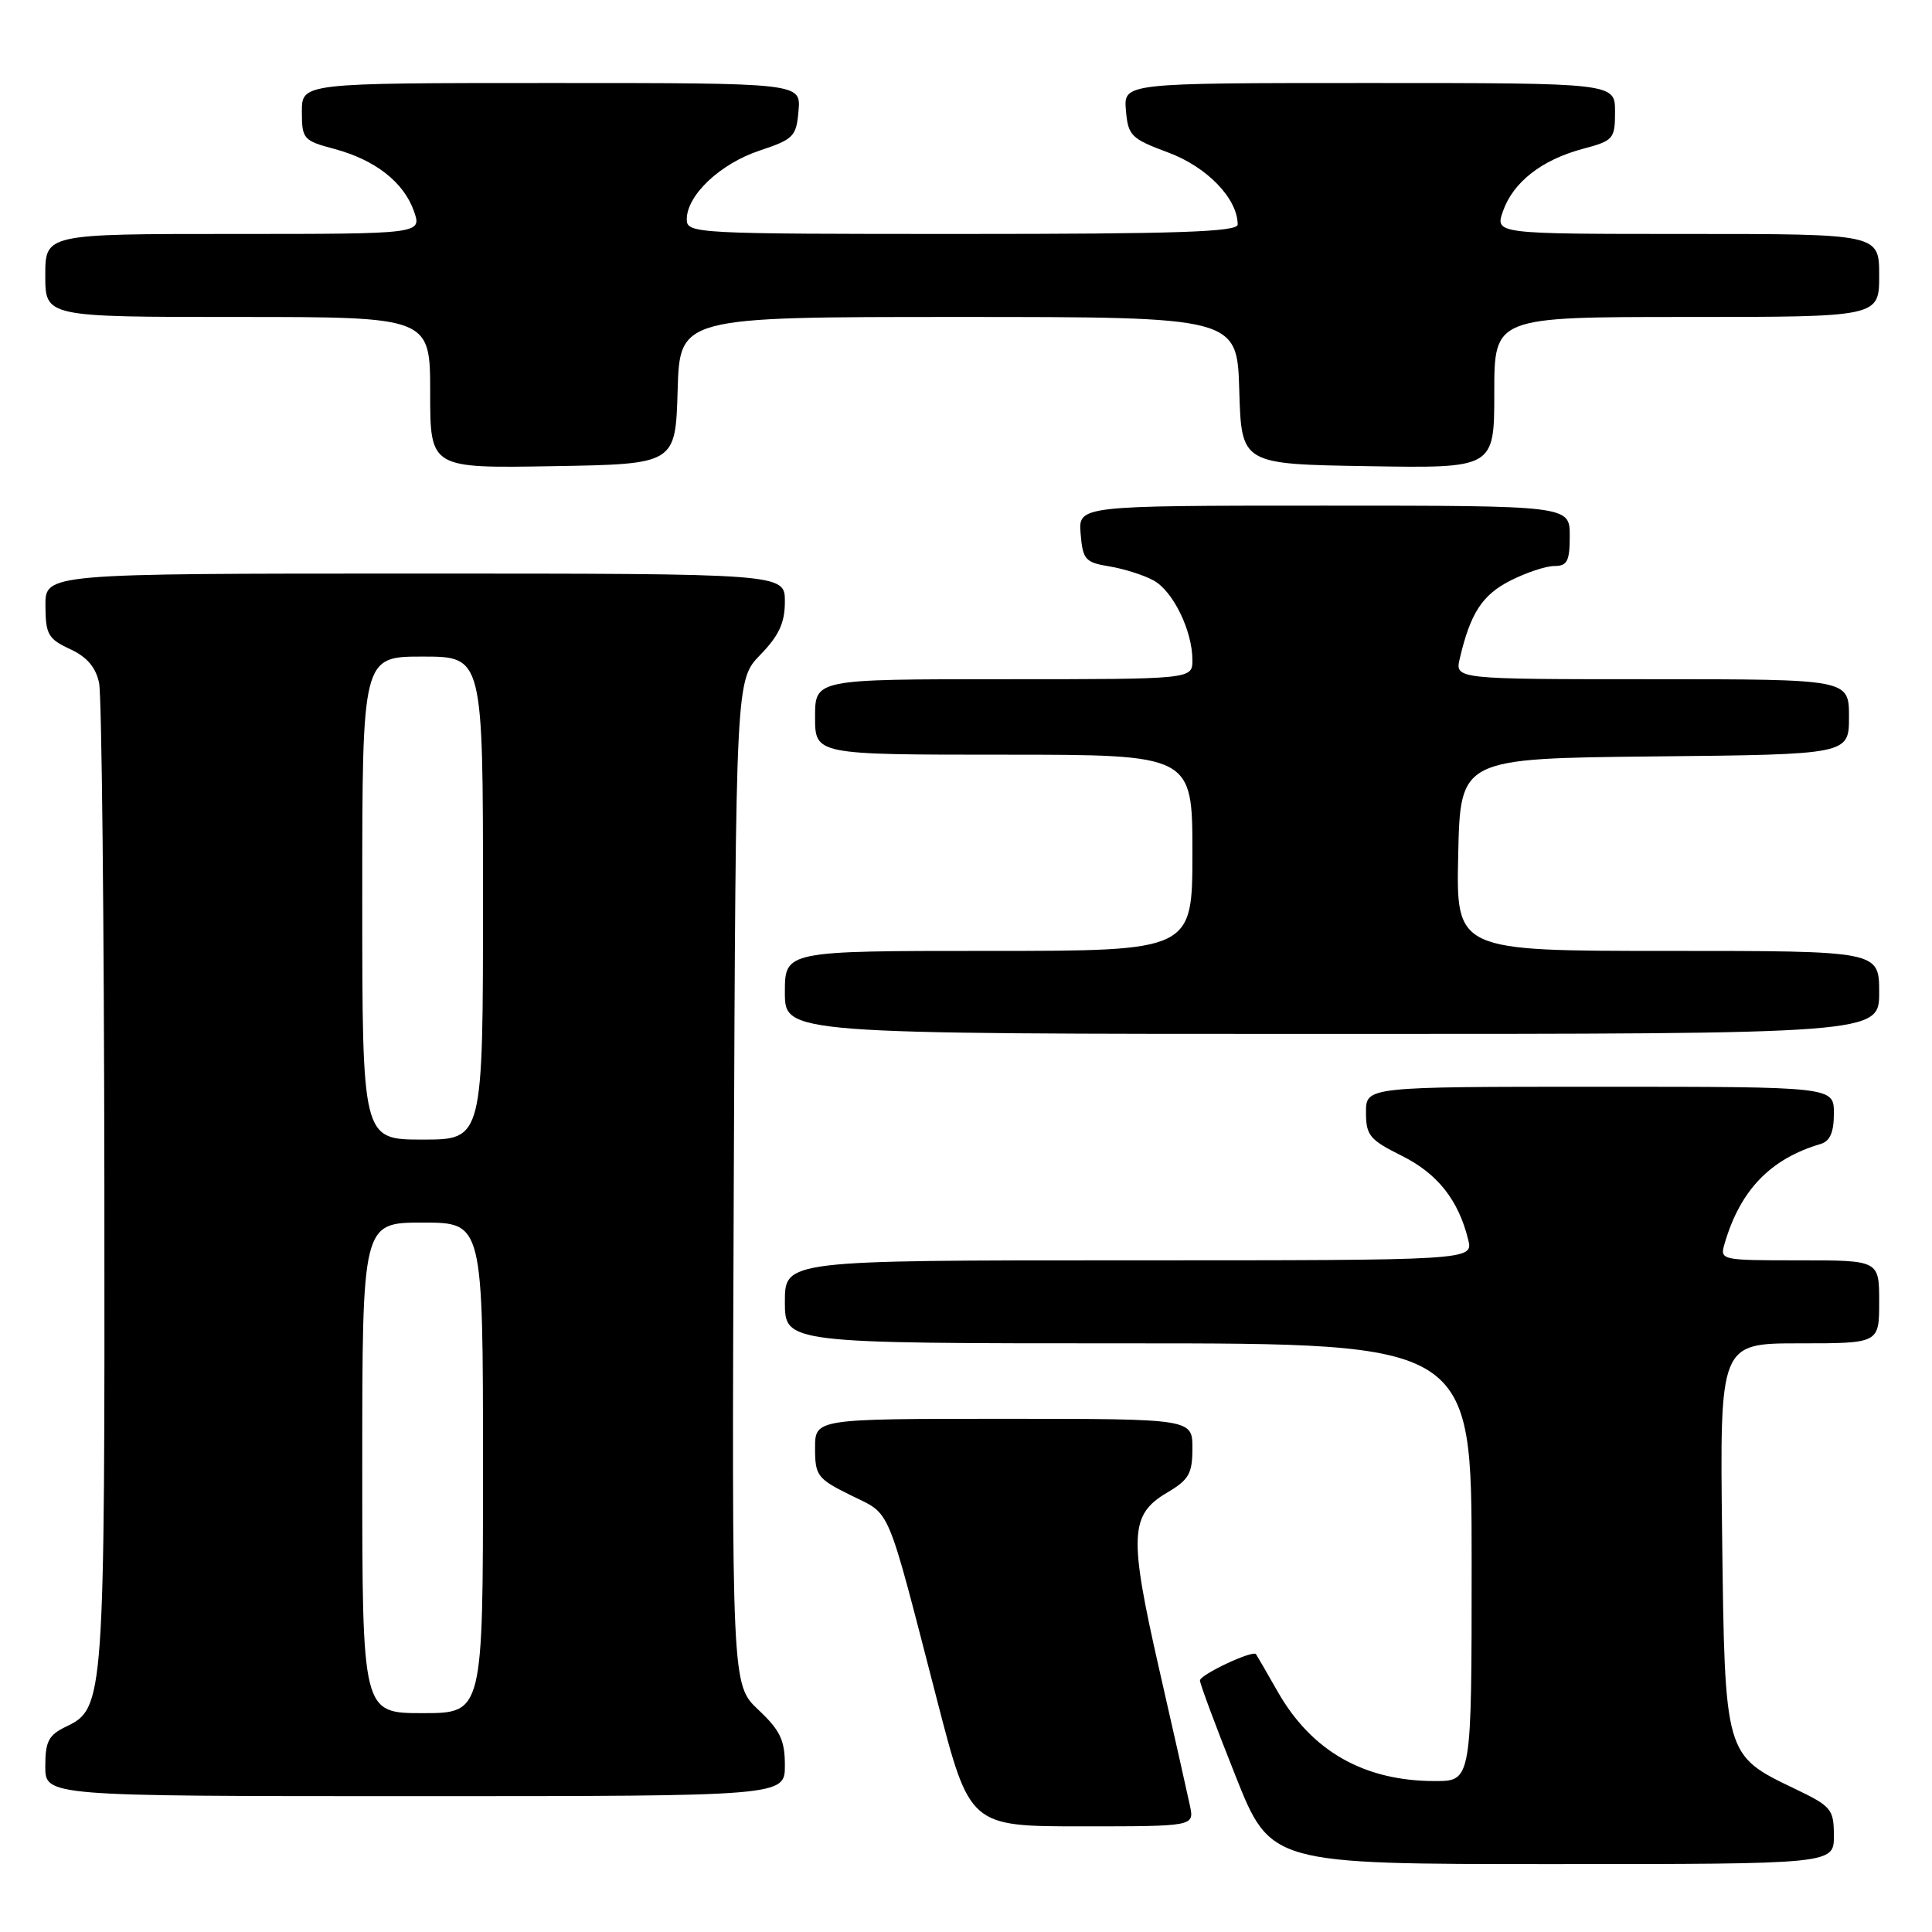 <?xml version="1.0" encoding="UTF-8" standalone="no"?>
<!DOCTYPE svg PUBLIC "-//W3C//DTD SVG 1.1//EN" "http://www.w3.org/Graphics/SVG/1.1/DTD/svg11.dtd" >
<svg xmlns="http://www.w3.org/2000/svg" xmlns:xlink="http://www.w3.org/1999/xlink" version="1.1" viewBox="0 0 256 256">
 <g >
 <path fill="currentColor"
d=" M 243.00 243.25 C 242.99 239.72 242.69 239.35 237.78 237.00 C 228.51 232.55 228.55 232.67 228.19 203.43 C 227.88 178.00 227.88 178.00 238.44 178.00 C 249.00 178.00 249.00 178.00 249.00 172.50 C 249.00 167.00 249.00 167.00 238.43 167.00 C 227.94 167.00 227.87 166.98 228.53 164.75 C 230.60 157.68 234.60 153.54 241.25 151.58 C 242.49 151.21 243.00 150.03 243.00 147.53 C 243.00 144.00 243.00 144.00 212.00 144.00 C 181.00 144.00 181.00 144.00 181.00 147.39 C 181.00 150.44 181.48 151.03 185.73 153.14 C 190.47 155.50 193.25 159.00 194.54 164.25 C 195.22 167.00 195.22 167.00 149.61 167.00 C 104.00 167.00 104.00 167.00 104.00 172.50 C 104.00 178.00 104.00 178.00 149.50 178.00 C 195.00 178.00 195.00 178.00 195.00 207.00 C 195.00 236.00 195.00 236.00 190.15 236.00 C 180.78 236.00 173.84 232.07 169.34 224.22 C 167.86 221.62 166.55 219.36 166.43 219.19 C 166.02 218.60 159.00 221.90 159.00 222.68 C 159.00 223.11 161.10 228.76 163.68 235.23 C 168.35 247.00 168.35 247.00 205.68 247.00 C 243.00 247.00 243.00 247.00 243.00 243.25 Z  M 157.67 239.25 C 157.35 237.74 155.52 229.59 153.59 221.14 C 149.57 203.48 149.70 200.70 154.65 197.78 C 157.54 196.07 158.00 195.27 158.00 191.90 C 158.00 188.00 158.00 188.00 133.00 188.00 C 108.00 188.00 108.00 188.00 108.00 191.89 C 108.00 195.54 108.30 195.94 112.75 198.14 C 118.15 200.82 117.33 198.86 124.16 225.25 C 128.49 242.00 128.49 242.00 143.37 242.00 C 158.25 242.00 158.25 242.00 157.67 239.25 Z  M 104.00 233.93 C 104.00 230.58 103.39 229.29 100.48 226.55 C 96.96 223.22 96.96 223.22 97.23 156.67 C 97.50 90.11 97.50 90.11 100.75 86.76 C 103.23 84.20 104.00 82.53 104.00 79.70 C 104.00 76.00 104.00 76.00 55.00 76.00 C 6.00 76.00 6.00 76.00 6.02 80.25 C 6.04 84.05 6.38 84.66 9.27 86.00 C 11.52 87.04 12.69 88.41 13.13 90.50 C 13.48 92.15 13.79 122.08 13.83 157.00 C 13.89 225.50 13.83 226.36 8.75 228.79 C 6.44 229.90 6.00 230.74 6.00 234.05 C 6.00 238.00 6.00 238.00 55.00 238.00 C 104.00 238.00 104.00 238.00 104.00 233.93 Z  M 249.00 131.50 C 249.00 126.00 249.00 126.00 220.97 126.00 C 192.94 126.00 192.94 126.00 193.22 113.25 C 193.50 100.50 193.50 100.50 219.25 100.23 C 245.00 99.97 245.00 99.97 245.00 94.98 C 245.00 90.00 245.00 90.00 218.89 90.00 C 192.78 90.00 192.78 90.00 193.43 87.25 C 194.83 81.26 196.40 78.84 200.10 76.95 C 202.20 75.88 204.84 75.00 205.96 75.00 C 207.67 75.00 208.00 74.36 208.00 71.00 C 208.00 67.00 208.00 67.00 175.44 67.00 C 142.88 67.00 142.88 67.00 143.19 70.74 C 143.47 74.15 143.80 74.53 147.00 75.05 C 148.93 75.37 151.55 76.20 152.83 76.90 C 155.43 78.30 158.00 83.57 158.00 87.47 C 158.00 90.00 158.00 90.00 133.00 90.00 C 108.00 90.00 108.00 90.00 108.00 95.00 C 108.00 100.00 108.00 100.00 133.00 100.00 C 158.00 100.00 158.00 100.00 158.00 113.00 C 158.00 126.00 158.00 126.00 131.00 126.00 C 104.00 126.00 104.00 126.00 104.00 131.50 C 104.00 137.00 104.00 137.00 176.50 137.00 C 249.00 137.00 249.00 137.00 249.00 131.50 Z  M 89.79 51.75 C 90.07 42.00 90.07 42.00 127.00 42.00 C 163.93 42.00 163.93 42.00 164.21 51.75 C 164.50 61.50 164.50 61.50 181.25 61.77 C 198.00 62.05 198.00 62.05 198.00 52.02 C 198.00 42.00 198.00 42.00 223.50 42.00 C 249.00 42.00 249.00 42.00 249.00 36.50 C 249.00 31.00 249.00 31.00 223.55 31.00 C 198.10 31.00 198.10 31.00 199.15 27.99 C 200.49 24.15 204.28 21.18 209.71 19.73 C 213.81 18.64 214.00 18.41 214.00 14.79 C 214.00 11.00 214.00 11.00 181.44 11.00 C 148.88 11.00 148.88 11.00 149.19 14.62 C 149.48 17.99 149.86 18.37 154.82 20.22 C 159.94 22.12 163.99 26.32 164.00 29.75 C 164.00 30.73 156.04 31.00 127.50 31.00 C 92.02 31.00 91.00 30.95 91.00 29.06 C 91.00 25.87 95.42 21.70 100.63 19.96 C 105.17 18.45 105.52 18.09 105.81 14.67 C 106.12 11.00 106.12 11.00 73.06 11.00 C 40.00 11.00 40.00 11.00 40.00 14.79 C 40.00 18.41 40.19 18.64 44.29 19.73 C 49.72 21.18 53.51 24.15 54.85 27.99 C 55.90 31.00 55.90 31.00 30.95 31.00 C 6.00 31.00 6.00 31.00 6.00 36.50 C 6.00 42.00 6.00 42.00 31.50 42.00 C 57.00 42.00 57.00 42.00 57.00 52.02 C 57.00 62.05 57.00 62.05 73.25 61.77 C 89.50 61.50 89.50 61.50 89.79 51.75 Z  M 48.00 194.50 C 48.00 162.00 48.00 162.00 56.00 162.00 C 64.00 162.00 64.00 162.00 64.00 194.50 C 64.00 227.00 64.00 227.00 56.00 227.00 C 48.00 227.00 48.00 227.00 48.00 194.50 Z  M 48.00 119.00 C 48.00 87.00 48.00 87.00 56.00 87.00 C 64.00 87.00 64.00 87.00 64.00 119.00 C 64.00 151.00 64.00 151.00 56.00 151.00 C 48.00 151.00 48.00 151.00 48.00 119.00 Z "/>
</g>
</svg>